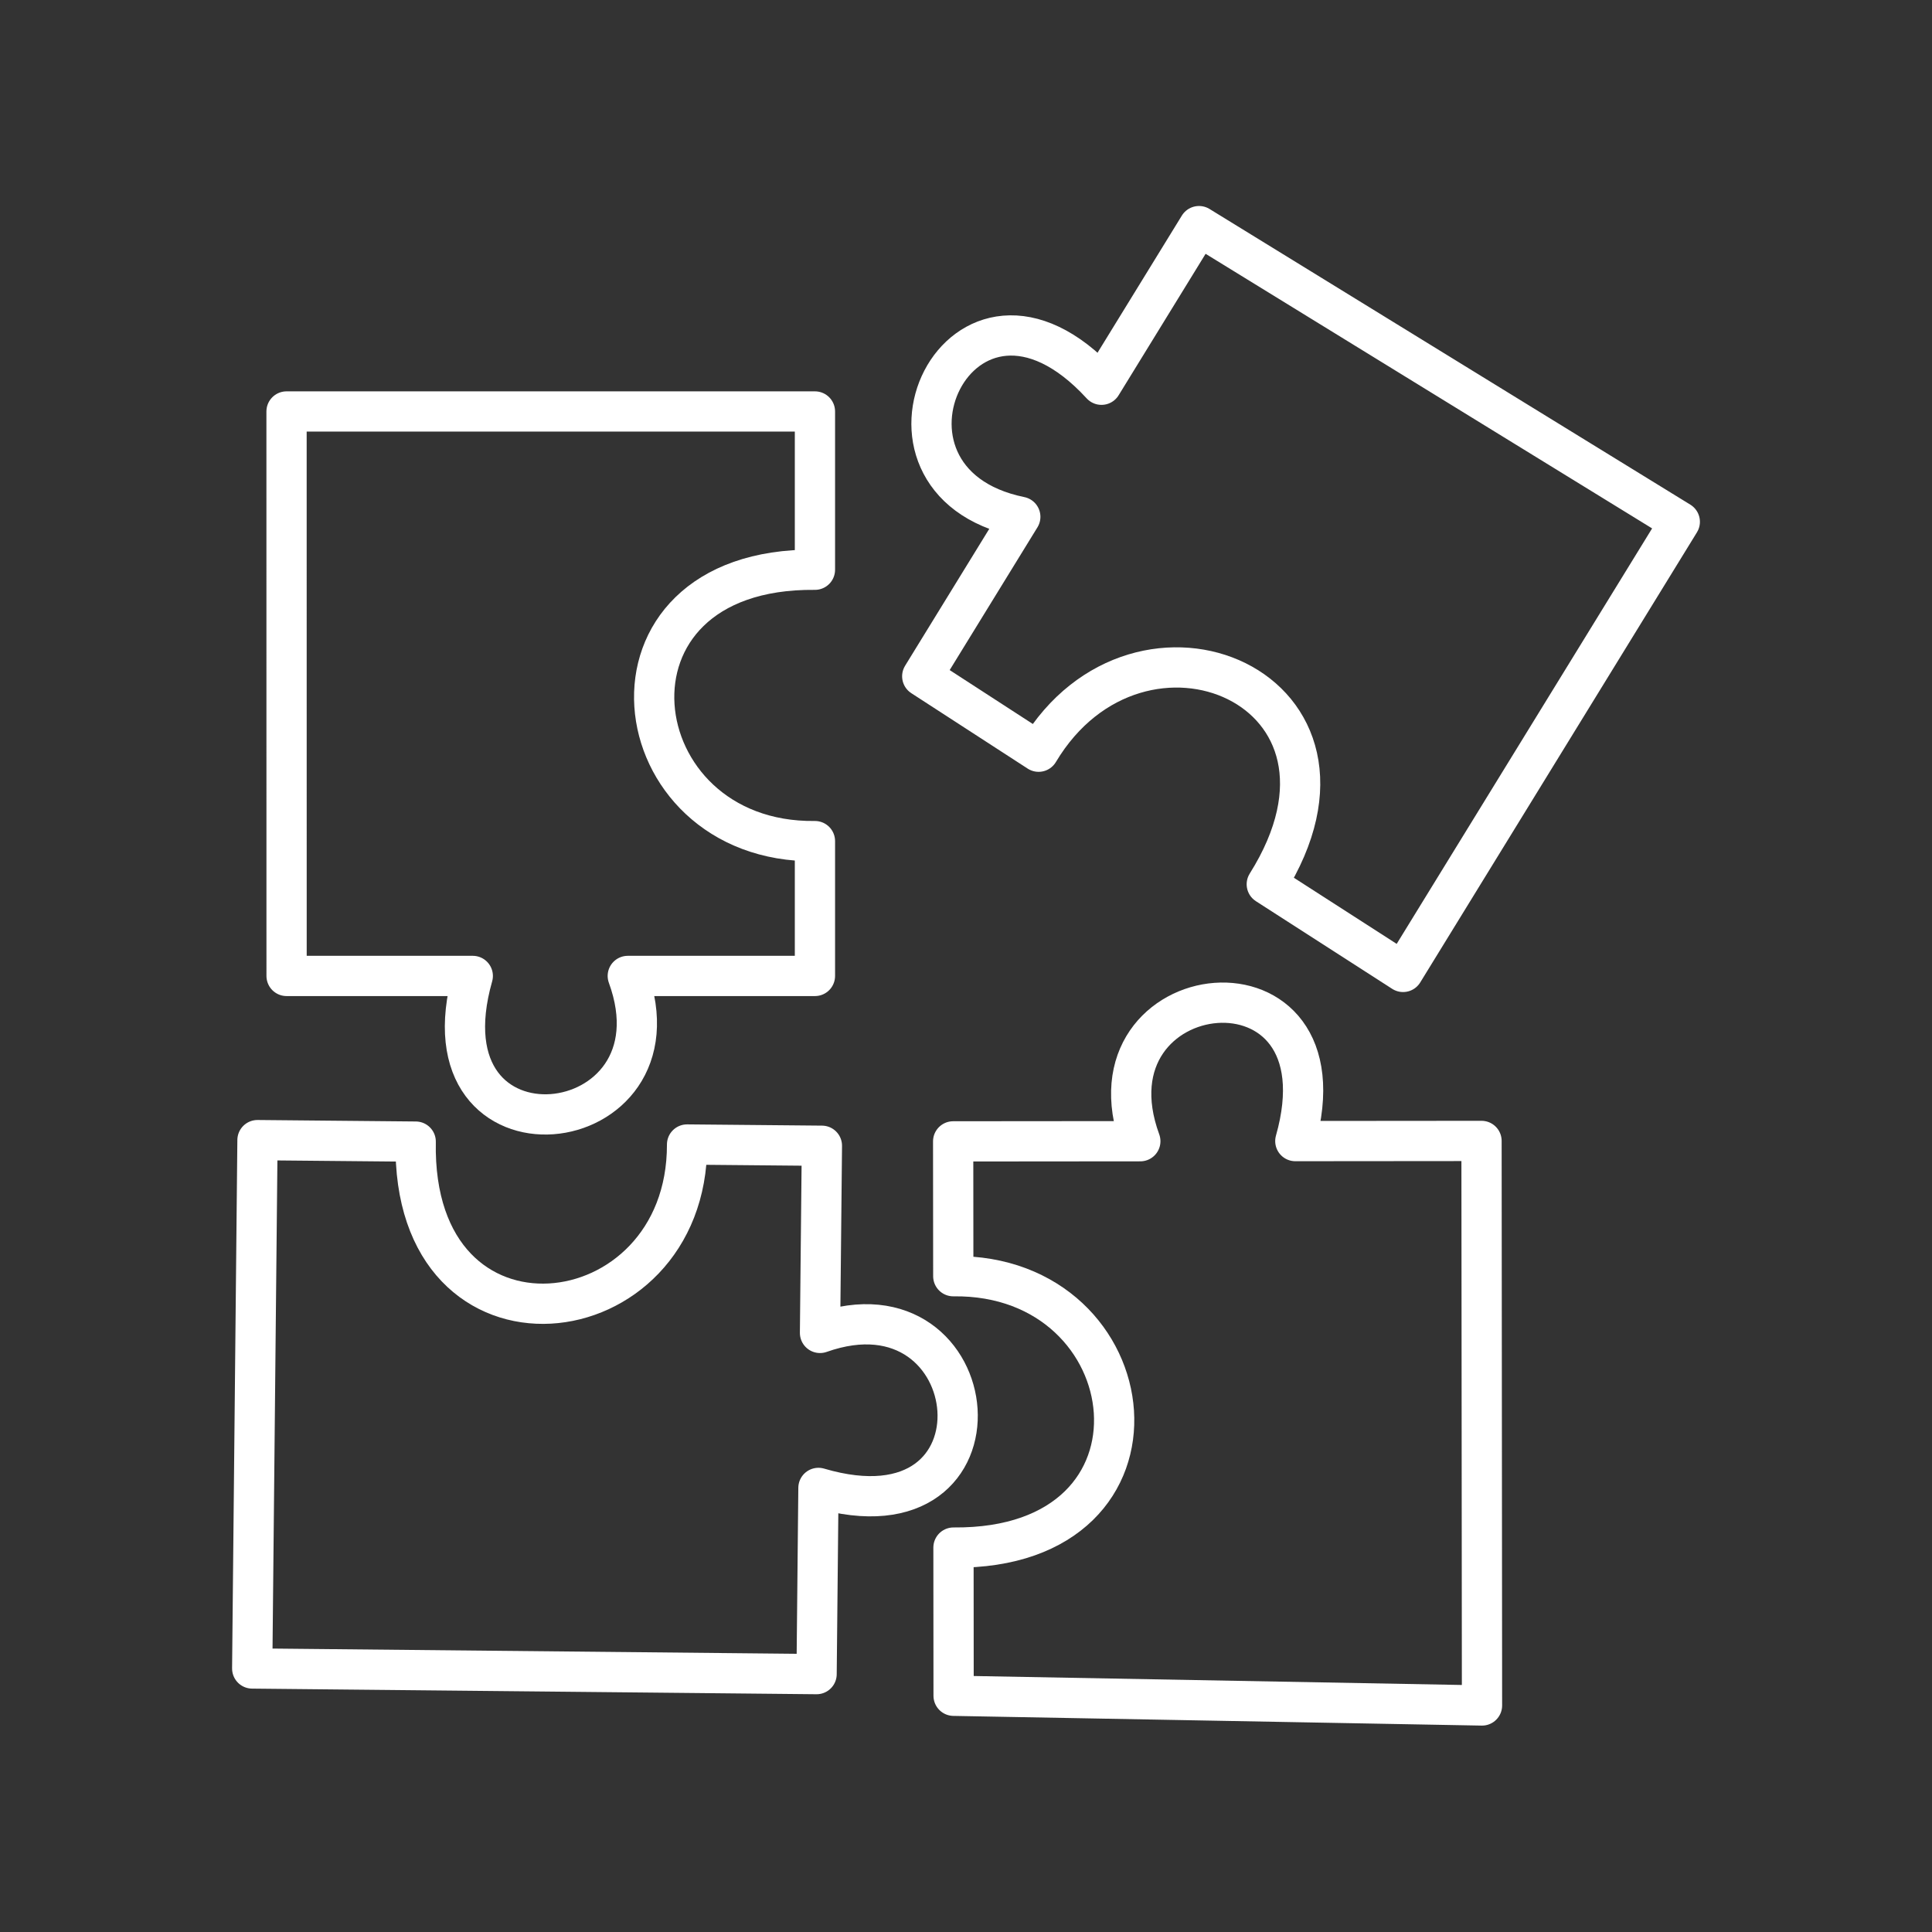 <?xml version="1.0" encoding="UTF-8"?>
<svg version="1.1" viewBox="0 0 48 48" xmlns="http://www.w3.org/2000/svg">
    <rect x="0" y="0" width="48" height="48" fill="#333333" stroke="none"/>
    <defs>
        <style>.a{fill:none;stroke:#fff;stroke-linecap:round;stroke-linejoin:round;}</style>
    </defs>
    <path d="m6.266 41.453 0.131-13.127 3.931 0.037c-0.114 5.757 6.753 4.949 6.742 0.072l3.35 0.031-0.047 4.65c4.203-1.488 4.918 5.311-0.039 3.851l-0.046 4.626z" fill="none" stop-color="#000000" stroke="#fff" stroke-linecap="round" stroke-linejoin="round" style="-inkscape-stroke:none;font-variation-settings:normal"/>
    <path d="m36.82 42.372-13.128-0.241-0.003-3.682c5.758 0.052 4.871-6.806-0.005-6.742l-0.003-3.35 4.65-0.004c-1.533-4.187 5.258-4.974 3.851-0.003l4.626-0.004z" fill="none" stop-color="#000000" stroke="#fff" stroke-linecap="round" stroke-linejoin="round" style="-inkscape-stroke:none;font-variation-settings:normal"/>
    <path d="m41.734 12.964-6.875 11.183-3.386-2.178c3.063-4.875-3.167-7.479-5.669-3.293l-2.891-1.874 2.436-3.962c-4.369-0.89-1.478-7.086 2.017-3.281l2.423-3.941z" fill="none" stop-color="#000000" stroke="#fff" stroke-linecap="round" stroke-linejoin="round" style="-inkscape-stroke:none;font-variation-settings:normal"/>
    <path d="m7.119 10.223h13.128v3.932c-5.758-0.056-4.876 6.802 0 6.742v3.35h-4.65c1.53 4.188-5.262 4.97-3.851 0h-4.626z" fill="none" stop-color="#000000" stroke="#fff" stroke-linecap="round" stroke-linejoin="round" style="-inkscape-stroke:none;font-variation-settings:normal"/>
</svg>
